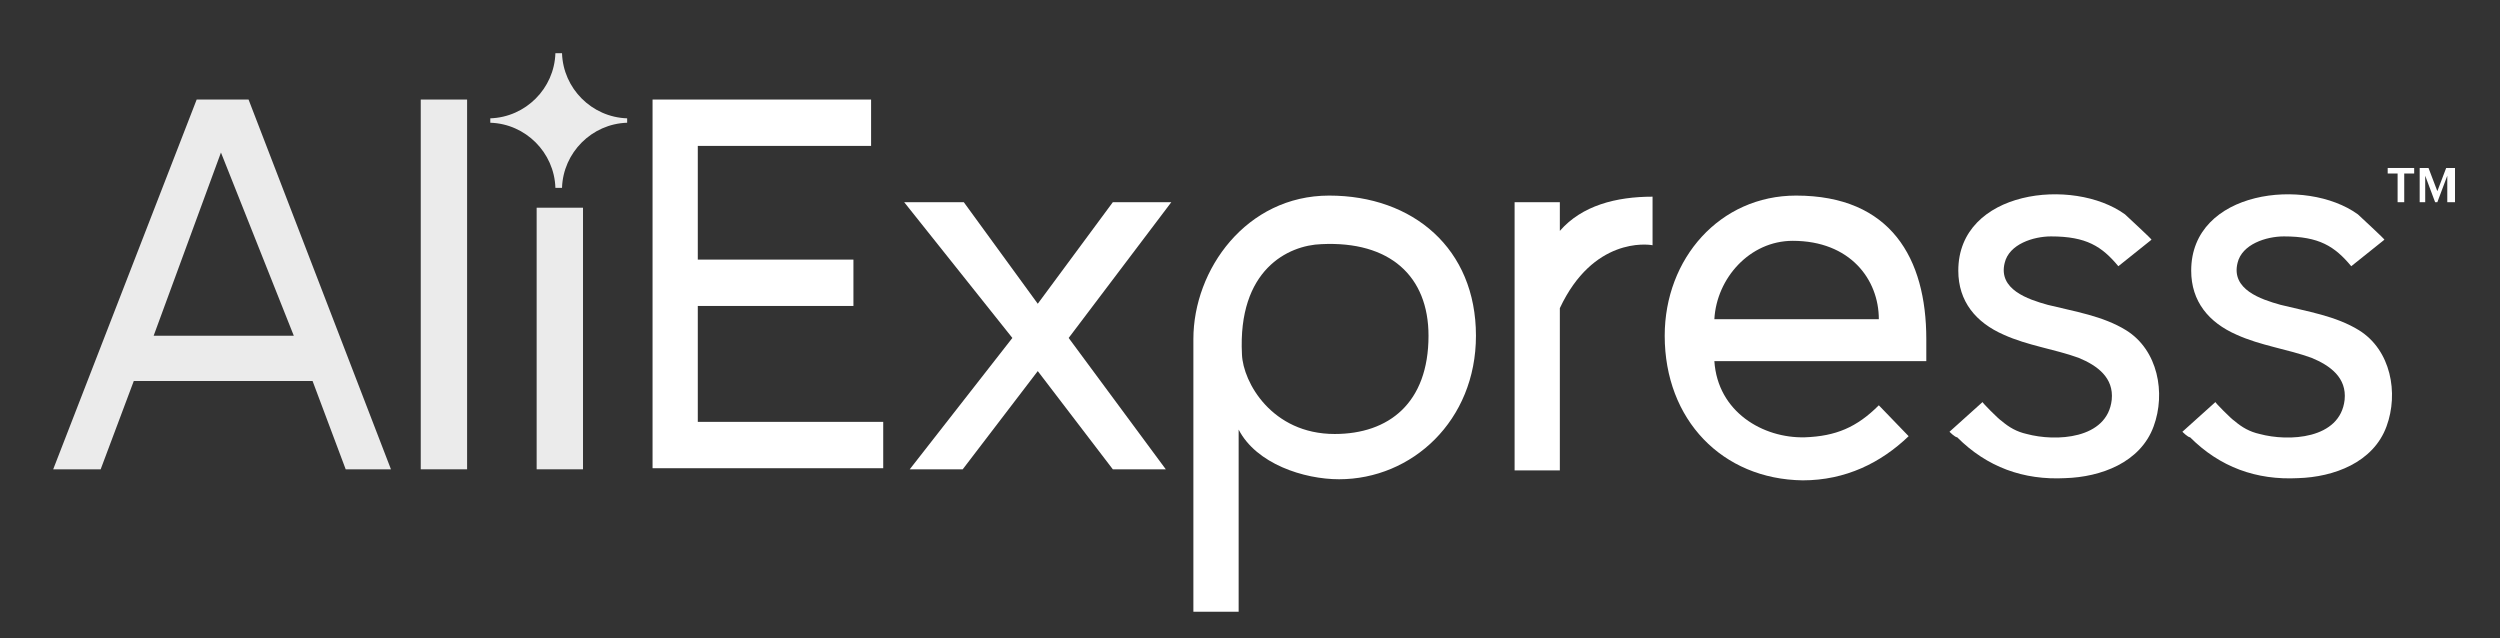 <svg xmlns="http://www.w3.org/2000/svg" width="94" height="24" viewBox="0 0 94 24" fill="none"><rect x="0" y="0" width="94" height="24" fill="#333333" stroke="none"/><rect width="94" height="24" fill="none"/>
<path d="M24.536 17.646V3.743H32.753V5.486H26.237V9.761H32.089V11.504H26.237V15.862H33.209V17.605H24.536V17.646Z" fill="white"/>
<path d="M41.842 17.646L39.02 13.953L36.198 17.646H34.206L38.065 12.707L33.998 7.603H36.239L39.02 11.421L41.842 7.603H44.041L40.182 12.707L43.834 17.646H41.842Z" fill="white"/>
<path d="M46.573 16.152V23H44.871V12.749C44.871 10.134 46.864 7.354 49.976 7.354C53.13 7.354 55.496 9.346 55.496 12.624C55.496 15.82 53.089 18.02 50.35 18.02C49.022 18.02 47.237 17.439 46.573 16.152ZM53.712 12.624C53.712 10.383 52.259 9.055 49.686 9.18C48.441 9.221 46.532 10.134 46.698 13.33C46.739 14.368 47.818 16.318 50.184 16.318C52.217 16.318 53.712 15.156 53.712 12.624Z" fill="white"/>
<path d="M56.949 7.603H58.65V8.682C59.48 7.727 60.767 7.395 62.136 7.395V9.221C61.929 9.18 59.895 8.931 58.65 11.587V17.688H56.949V7.603Z" fill="white"/>
<path d="M62.593 12.624C62.593 9.719 64.668 7.354 67.532 7.354C71.101 7.354 72.429 9.719 72.429 12.749V13.579H64.46C64.585 15.488 66.287 16.484 67.864 16.443C69.026 16.401 69.814 16.069 70.644 15.239L71.765 16.401C70.727 17.397 69.399 18.061 67.781 18.061C64.751 18.02 62.593 15.779 62.593 12.624ZM67.407 9.055C65.788 9.055 64.543 10.466 64.46 12.002H70.644C70.644 10.508 69.565 9.055 67.407 9.055Z" fill="white"/>
<path d="M73.3 16.235L74.546 15.115C74.504 15.115 75.168 15.779 75.251 15.82C75.541 16.069 75.832 16.235 76.206 16.318C77.285 16.609 79.235 16.526 79.401 15.032C79.484 14.202 78.862 13.745 78.156 13.454C77.243 13.123 76.247 12.998 75.334 12.583C74.296 12.127 73.632 11.338 73.632 10.176C73.632 7.146 77.949 6.648 79.899 8.059C79.982 8.142 80.937 9.014 80.895 9.014L79.65 10.01C79.028 9.263 78.447 8.889 77.119 8.889C76.455 8.889 75.541 9.18 75.376 9.885C75.126 10.881 76.247 11.255 76.994 11.462C77.99 11.711 79.069 11.877 79.941 12.417C81.144 13.164 81.435 14.783 80.978 16.028C80.48 17.397 78.986 17.937 77.658 17.978C76.081 18.061 74.712 17.563 73.591 16.443C73.508 16.443 73.3 16.235 73.3 16.235Z" fill="white"/>
<path d="M82.057 16.235L83.302 15.115C83.261 15.115 83.925 15.779 84.008 15.82C84.298 16.069 84.589 16.235 84.963 16.318C86.041 16.609 87.992 16.526 88.158 15.032C88.241 14.202 87.619 13.745 86.913 13.454C86 13.123 85.004 12.998 84.091 12.583C83.053 12.127 82.389 11.338 82.389 10.176C82.389 7.146 86.706 6.648 88.656 8.059C88.739 8.142 89.694 9.014 89.652 9.014L88.407 10.01C87.785 9.263 87.204 8.889 85.876 8.889C85.212 8.889 84.298 9.18 84.132 9.885C83.883 10.881 85.004 11.255 85.751 11.462C86.747 11.711 87.826 11.877 88.698 12.417C89.901 13.164 90.192 14.783 89.735 16.028C89.237 17.397 87.743 17.937 86.415 17.978C84.838 18.061 83.468 17.563 82.348 16.443C82.265 16.443 82.057 16.235 82.057 16.235Z" fill="white"/>
<path d="M90.15 7.603V6.524H89.777V6.316H90.773V6.524H90.399V7.603H90.15Z" fill="white"/>
<path d="M92.018 7.603V6.607L91.644 7.603H91.561L91.188 6.607V7.603H90.98V6.316H91.312L91.644 7.188L91.976 6.316H92.308V7.603H92.018Z" fill="white"/>
<path d="M12.998 17.646L11.753 14.326H5.03L3.785 17.646H2L7.395 3.743H9.346L14.7 17.646H12.998ZM8.308 5.735L5.777 12.624H11.047L8.308 5.735Z" fill="white" fill-opacity="0.9"/>
<path d="M15.82 17.646V3.743H17.563V17.646H15.82Z" fill="white" fill-opacity="0.9"/>
<path d="M20.178 17.646V7.81H21.921V17.646H20.178Z" fill="white" fill-opacity="0.9"/>
<path d="M23.581 4.615C23.581 4.573 23.581 4.573 23.581 4.532C23.581 4.49 23.581 4.49 23.581 4.449C22.253 4.407 21.174 3.328 21.132 2C21.091 2 21.049 2 21.008 2C20.966 2 20.925 2 20.883 2C20.842 3.328 19.763 4.407 18.435 4.449C18.435 4.49 18.435 4.49 18.435 4.532C18.435 4.573 18.435 4.573 18.435 4.615C19.763 4.656 20.842 5.735 20.883 7.063C20.925 7.063 20.966 7.063 21.008 7.063C21.049 7.063 21.091 7.063 21.132 7.063C21.174 5.735 22.253 4.656 23.581 4.615Z" fill="white" fill-opacity="0.9"/>
</svg>
